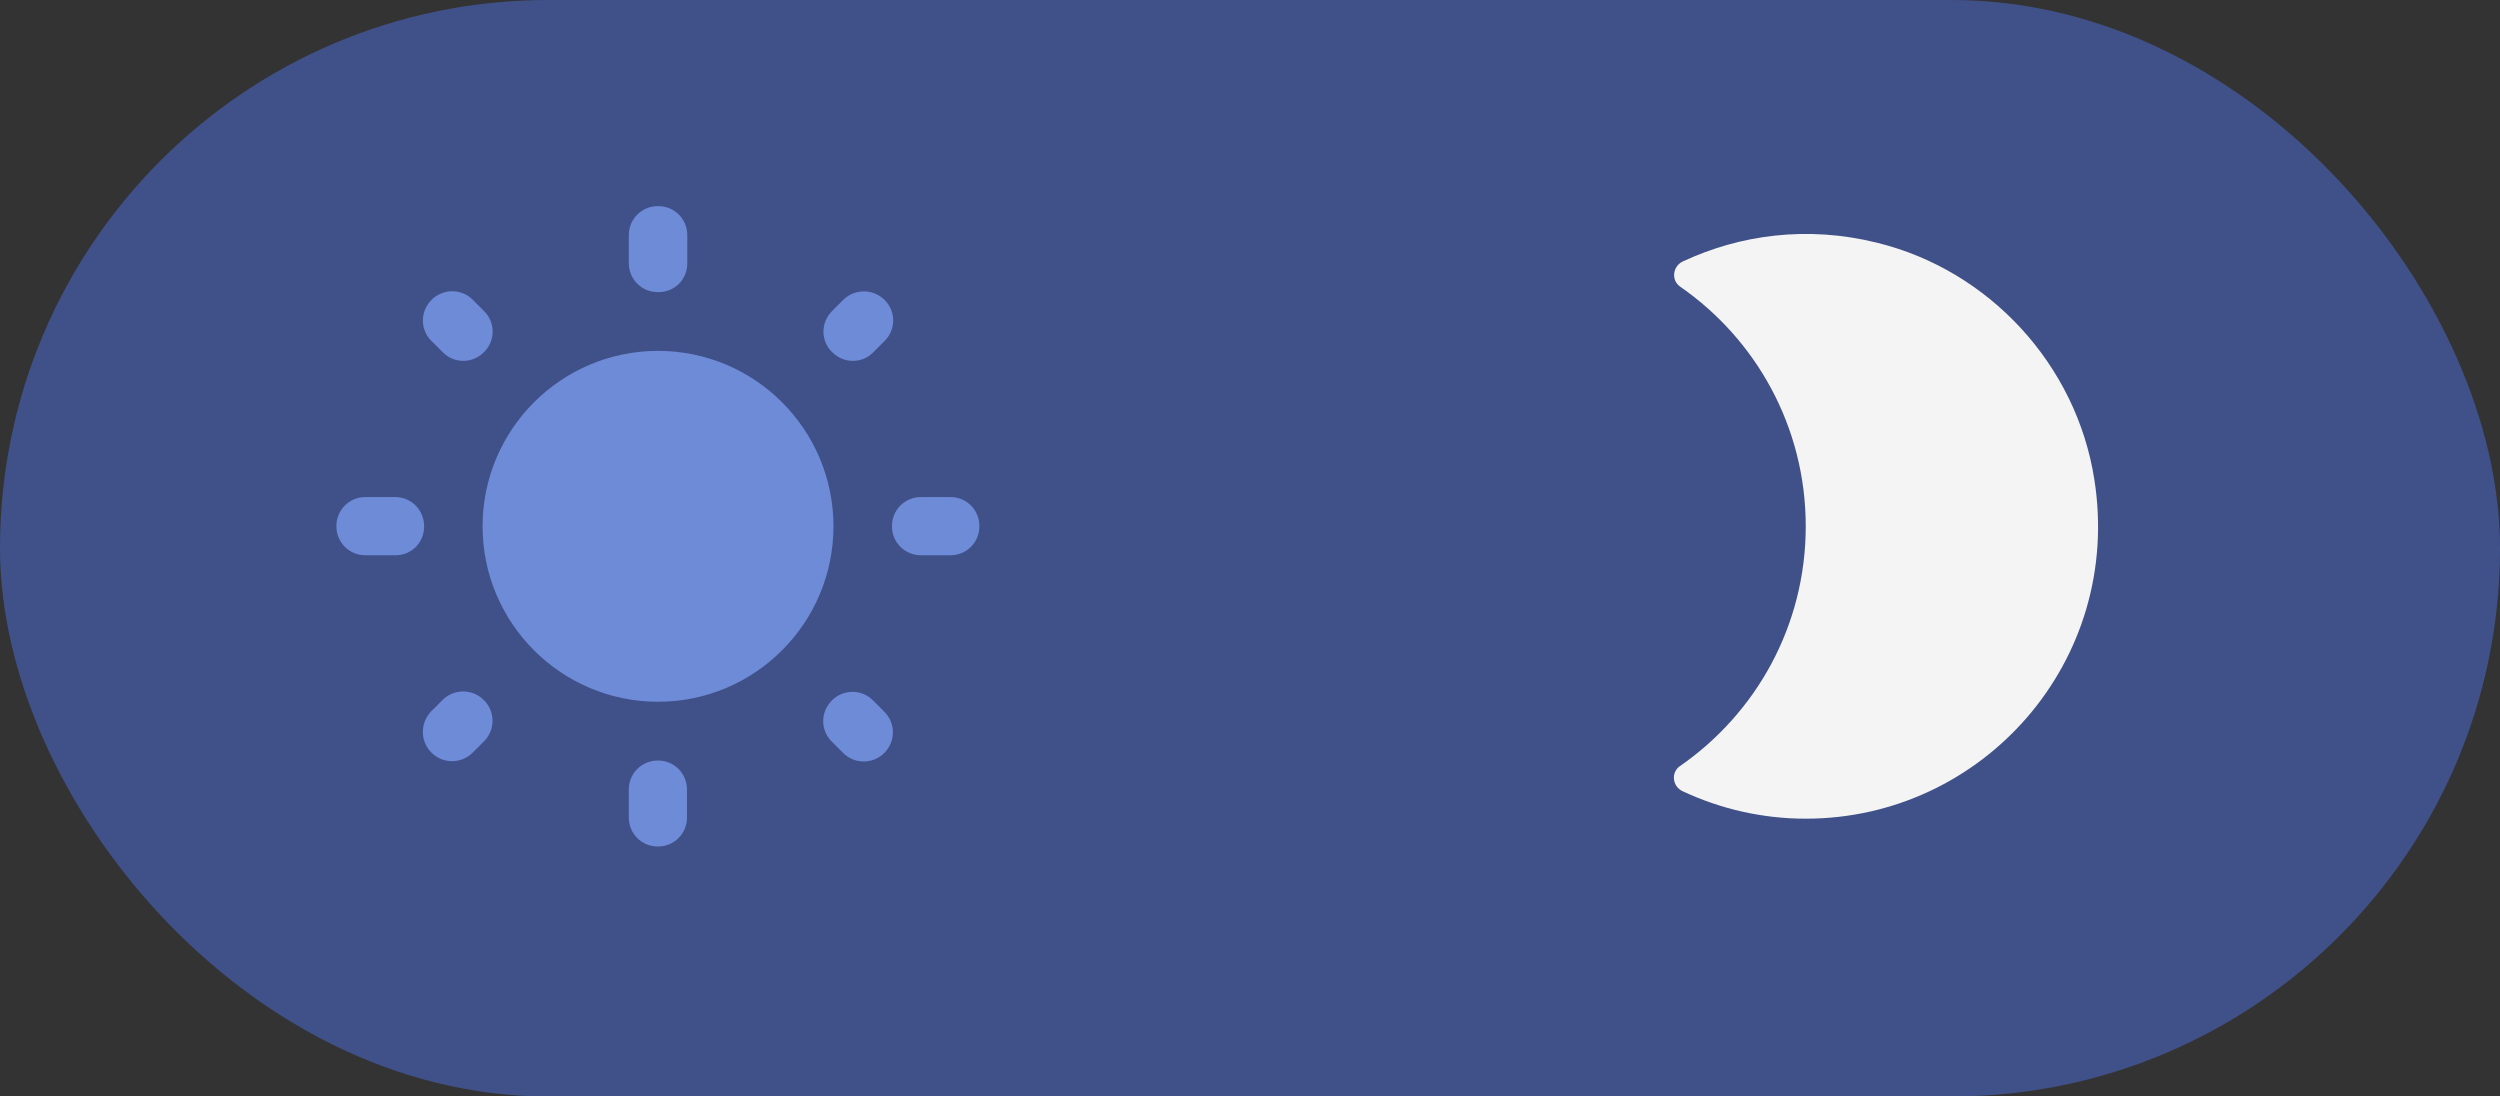<svg width="57" height="25" viewBox="0 0 57 25" fill="none" xmlns="http://www.w3.org/2000/svg">
    <rect x="0" y="0" width="57" height="25" fill="#333333" stroke="none"/>
    <rect x="0.5" y="0.5" width="56" height="24" rx="12" fill="#405189" stroke="#405189"/>
    <path d="M42.791 5.533C41.204 5.14 39.671 5.353 38.371 5.96C38.138 6.066 38.097 6.386 38.304 6.533C40.038 7.733 41.171 9.733 41.171 12C41.171 14.266 40.038 16.266 38.304 17.466C38.091 17.613 38.131 17.933 38.364 18.04C39.218 18.44 40.171 18.666 41.171 18.666C45.204 18.666 48.404 15.08 47.751 10.933C47.344 8.32 45.358 6.16 42.791 5.533Z" fill="#F4F4F4"/>
    <path fill-rule="evenodd" clip-rule="evenodd" d="M15.003 4.7H15.01C15.377 4.7 15.67 4.993 15.67 5.36V6.007C15.67 6.373 15.377 6.667 15.003 6.66H14.997C14.63 6.66 14.337 6.367 14.337 6V5.36C14.337 4.993 14.63 4.7 15.003 4.7ZM11.037 7.093L10.777 6.833C10.517 6.573 10.097 6.58 9.843 6.833L9.837 6.84C9.577 7.1 9.577 7.52 9.837 7.773L10.097 8.033C10.357 8.293 10.77 8.293 11.03 8.033L11.037 8.027C11.297 7.773 11.297 7.347 11.037 7.093ZM9.01 11.333H8.33C7.963 11.333 7.67 11.627 7.67 11.993V12C7.67 12.367 7.963 12.66 8.33 12.66H9.003C9.377 12.667 9.67 12.373 9.67 12.007V12C9.67 11.627 9.377 11.333 9.01 11.333ZM20.17 6.84C19.91 6.58 19.49 6.58 19.23 6.833L18.97 7.093C18.71 7.353 18.71 7.773 18.97 8.027L18.977 8.033C19.237 8.293 19.657 8.293 19.91 8.033L20.17 7.773C20.43 7.513 20.43 7.1 20.17 6.84ZM19.223 17.167L18.963 16.907C18.703 16.647 18.703 16.233 18.97 15.967C19.223 15.713 19.643 15.707 19.903 15.967L20.163 16.227C20.423 16.487 20.423 16.907 20.163 17.167C19.903 17.427 19.483 17.427 19.223 17.167ZM20.337 11.993V12C20.337 12.367 20.63 12.66 20.997 12.66H21.67C22.037 12.66 22.33 12.367 22.33 12V11.993C22.33 11.627 22.037 11.333 21.67 11.333H20.997C20.63 11.333 20.337 11.627 20.337 11.993ZM11.003 12C11.003 9.793 12.797 8 15.003 8C17.21 8 19.003 9.793 19.003 12C19.003 14.207 17.21 16 15.003 16C12.797 16 11.003 14.207 11.003 12ZM14.997 19.3H15.003C15.37 19.3 15.663 19.007 15.663 18.64V18C15.663 17.633 15.37 17.34 15.003 17.34H14.997C14.63 17.34 14.337 17.633 14.337 18V18.64C14.337 19.007 14.63 19.3 14.997 19.3ZM10.777 17.16C10.517 17.42 10.097 17.42 9.837 17.16C9.577 16.9 9.577 16.487 9.83 16.22L10.09 15.96C10.214 15.835 10.384 15.765 10.56 15.765C10.736 15.765 10.905 15.835 11.03 15.96L11.037 15.967C11.29 16.22 11.297 16.64 11.037 16.9L10.777 17.16Z" fill="#6E8BD7"/>
</svg>
